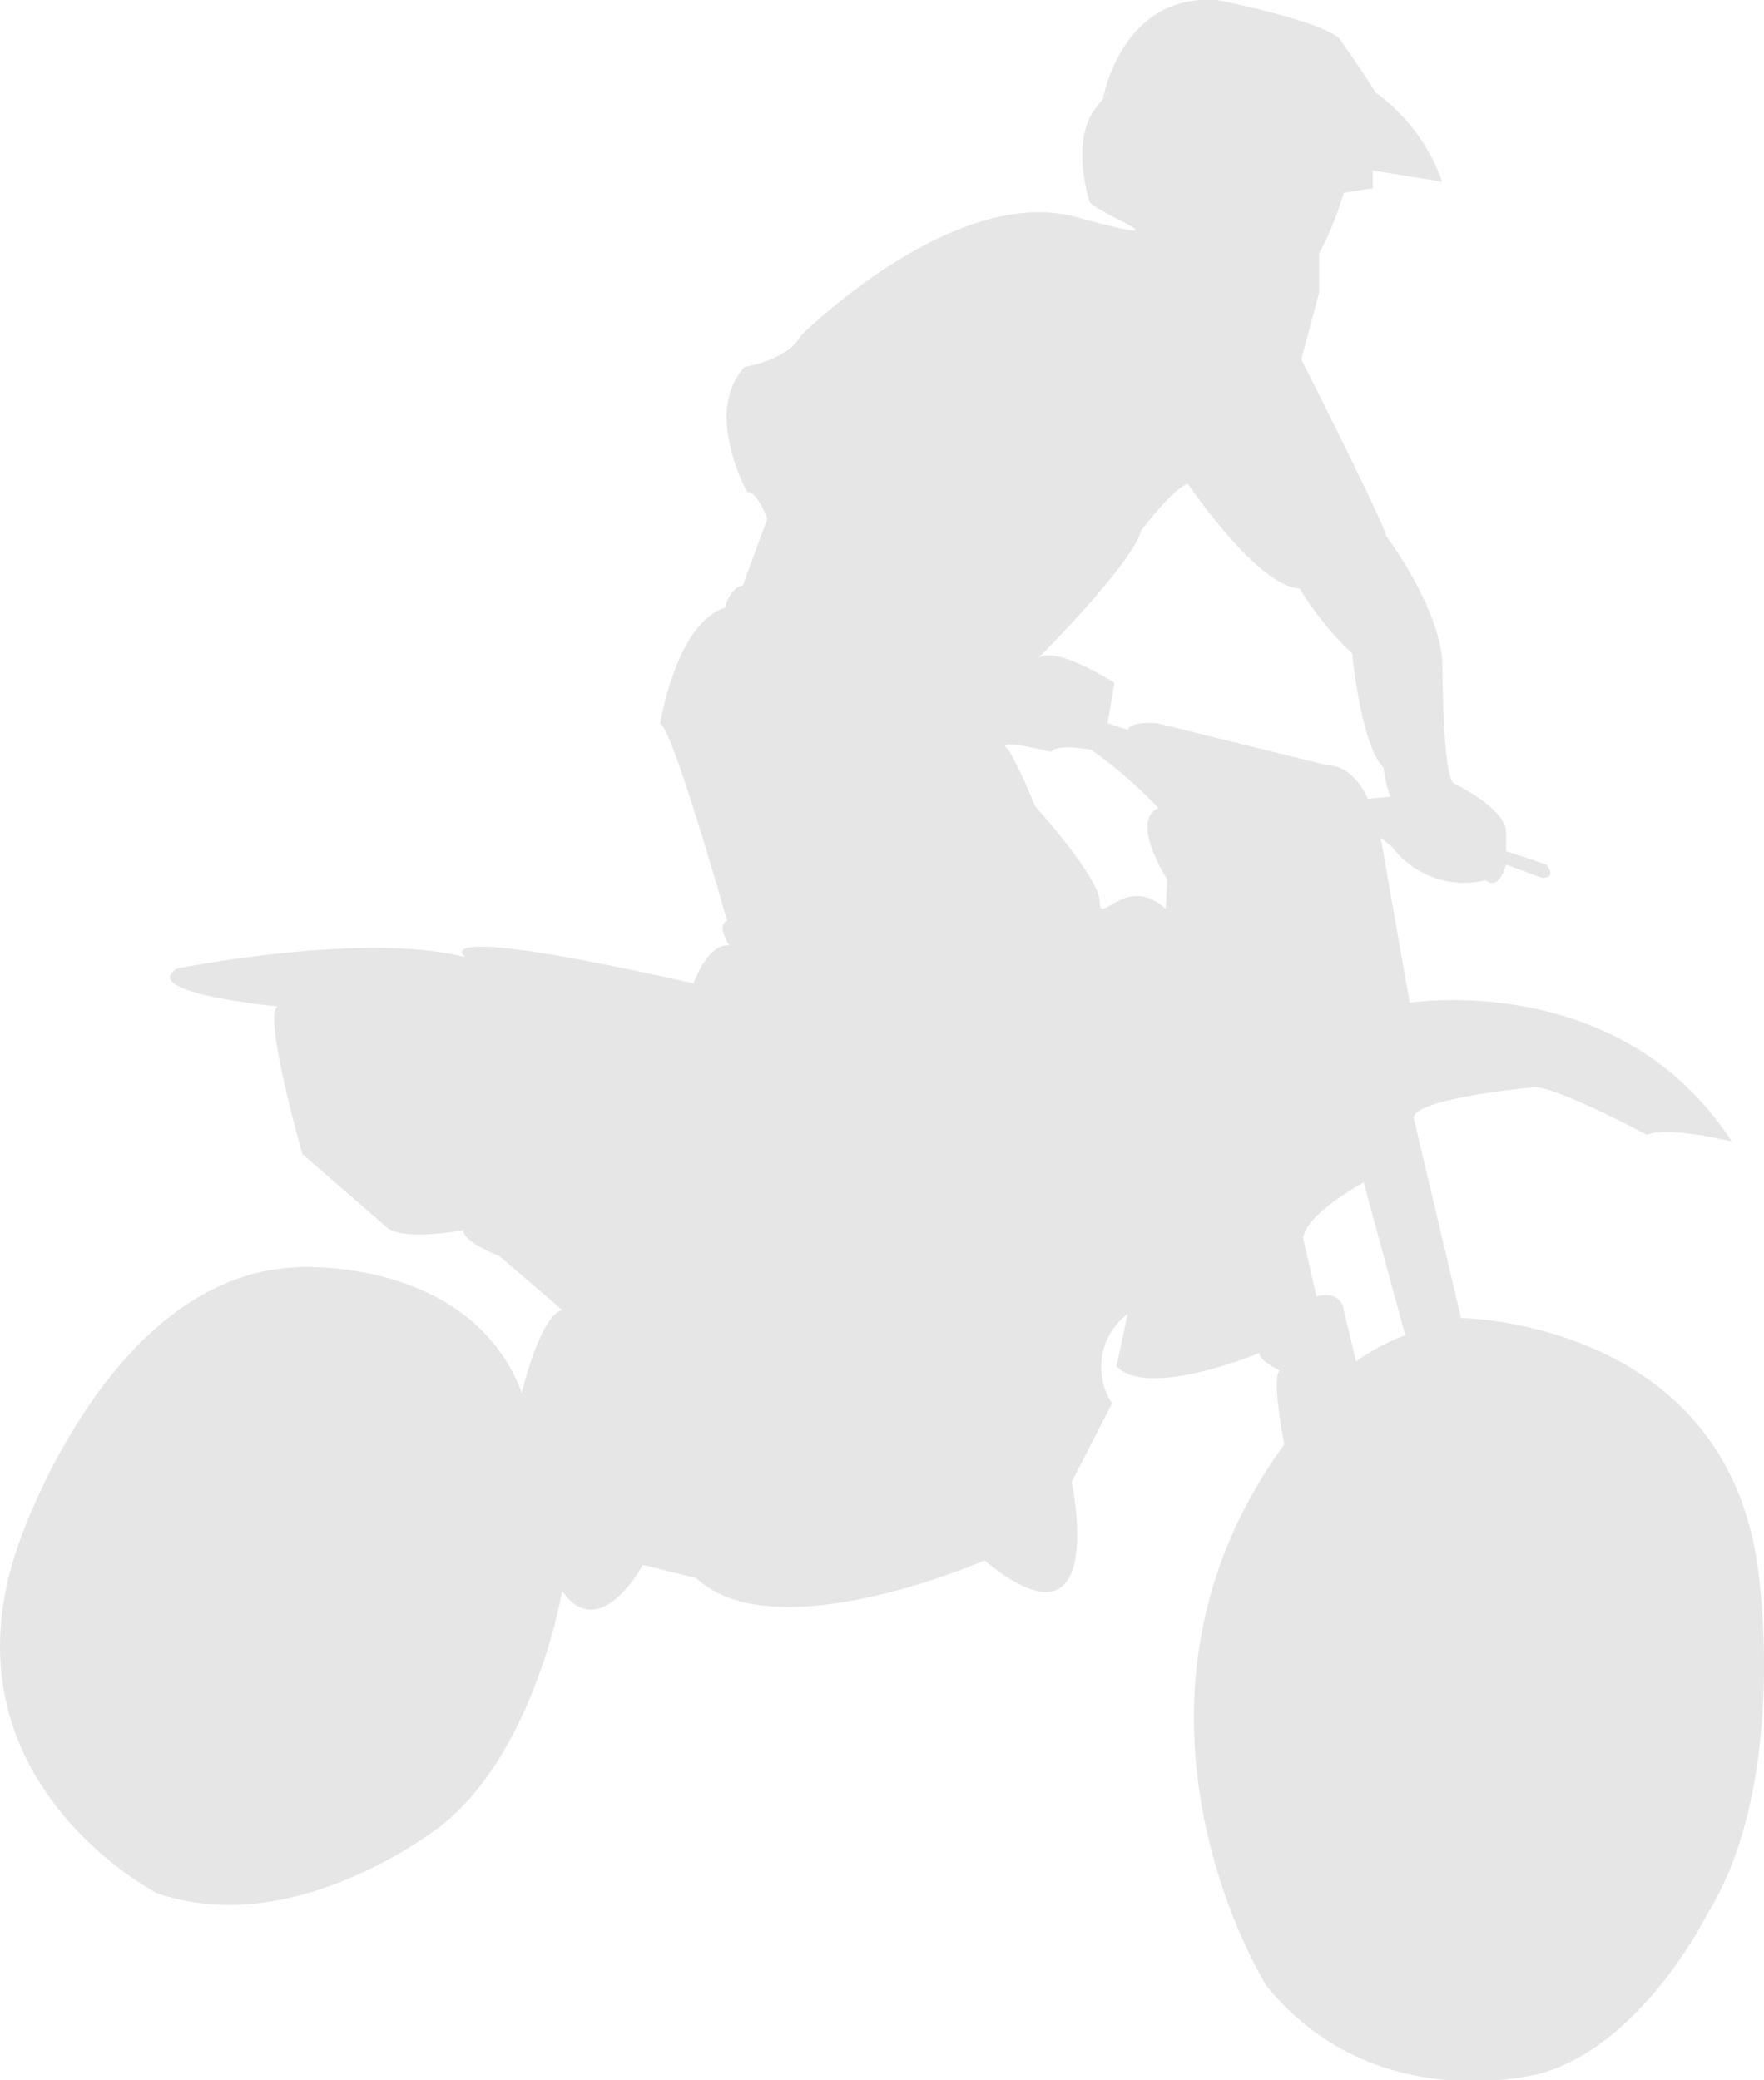 <svg xmlns="http://www.w3.org/2000/svg" viewBox="0 0 67.37 79.45"><defs><style>.cls-1{fill:#e6e6e6;}</style></defs><title>Ресурс 1</title><g id="Слой_2" data-name="Слой 2"><g id="Capa_1" data-name="Capa 1"><path class="cls-1" d="M67.17,60.17c-1.11-9.74-11.37-9.83-11.37-9.83L54,42.74c-.17-.77,4.45-1.2,4.45-1.2.6-.26,4.44,1.8,4.44,1.8.85-.34,3.25.26,3.25.26C61.87,37,53.84,38.3,53.84,38.3L52.73,32l.43.34a3.46,3.46,0,0,0,3.59,1.28c.51.43.77-.6.77-.6l1.37.51c.6,0,.17-.51.17-.51l-1.54-.51V31.8c0-.94-2-1.88-2-1.88-.43-.34-.43-4.44-.43-4.44,0-2.14-2.14-5-2.14-5-.26-.85-3.25-6.75-3.25-6.75l.68-2.56V9.67a11.7,11.7,0,0,0,.94-2.31l1.11-.17V6.51l2.65.43a7.18,7.18,0,0,0-2.56-3.42c-.17-.34-1.37-2.05-1.37-2.05C50.42.78,46.49,0,46.49,0c-3.67-.26-4.36,3.76-4.36,3.76s.77-.94-.26.34-.26,3.59-.26,3.59c.17.43,4.19,1.88-.51.6s-10.51,4.53-10.51,4.53c-.51.94-2.14,1.19-2.14,1.19-1.62,1.71.09,4.79.09,4.79.34-.08.77,1,.77,1l-.94,2.56c-.51.09-.68.85-.68.85-1.88.6-2.48,4.44-2.48,4.44.43,0,2.56,7.52,2.56,7.52-.43.17.09.94.09.94-.85-.08-1.37,1.45-1.37,1.45-10.6-2.39-8.72-1-8.72-1-3.85-1-11,.43-11,.43-1.54.94,3.84,1.45,3.84,1.45-.6.26.94,5.64.94,5.64l3.25,2.82c.68.51,2.91.08,2.91.08-.09.43,1.37,1,1.37,1l2.39,2.05c-.86.26-1.54,3.16-1.54,3.16-2-5.21-8.54-4.79-8.54-4.79C4.1,48.64.68,59.06.68,59.06-2.4,68,6,72.31,6,72.31c5.39,1.85,10.94-2.65,10.94-2.65,3.52-2.89,4.53-8.89,4.53-8.89,1.45,2.05,3.08-1,3.08-1l2.05.51c3,2.82,11-.68,11-.68,4.79,3.93,3.33-3,3.33-3l1.54-3a2.54,2.54,0,0,1,.6-3.42l-.43,2c1.2,1.28,5.47-.51,5.47-.51-.09.26.77.68.77.68-.34.26.17,2.82.17,2.82-7.35,10.08-.68,20.68-.68,20.68,4.19,5.13,10.51,3.33,10.51,3.33,3.88-1.12,6.32-6.07,6.32-6.07C68.3,68.11,67.17,60.17,67.17,60.17ZM44.52,34.71C43,33.34,42,35.39,42,34.45s-2.48-3.67-2.48-3.67a16.78,16.78,0,0,0-1-2.14c-.68-.51,1.62.08,1.62.08.26-.34,1.54-.08,1.54-.08a17.14,17.14,0,0,1,2.56,2.22c-1.11.51.34,2.73.34,2.73Zm-.34-7.09s-1-.09-1.11.26l-.77-.26.26-1.54s-2.22-1.45-2.91-.94c0,0,3.59-3.59,3.93-4.87,0,0,1.2-1.62,1.79-1.79,0,0,2.65,3.93,4.27,4a12,12,0,0,0,2,2.48s.34,3.5,1.2,4.36a4.55,4.55,0,0,0,.26,1.11l-.86.08s-.51-1.28-1.54-1.28ZM51.79,52l-.51-2.14c-.26-.6-1-.34-1-.34l-.51-2.22c.09-.94,2.31-2.14,2.31-2.14L53.67,51A7.61,7.61,0,0,0,51.79,52Z"/></g></g></svg>